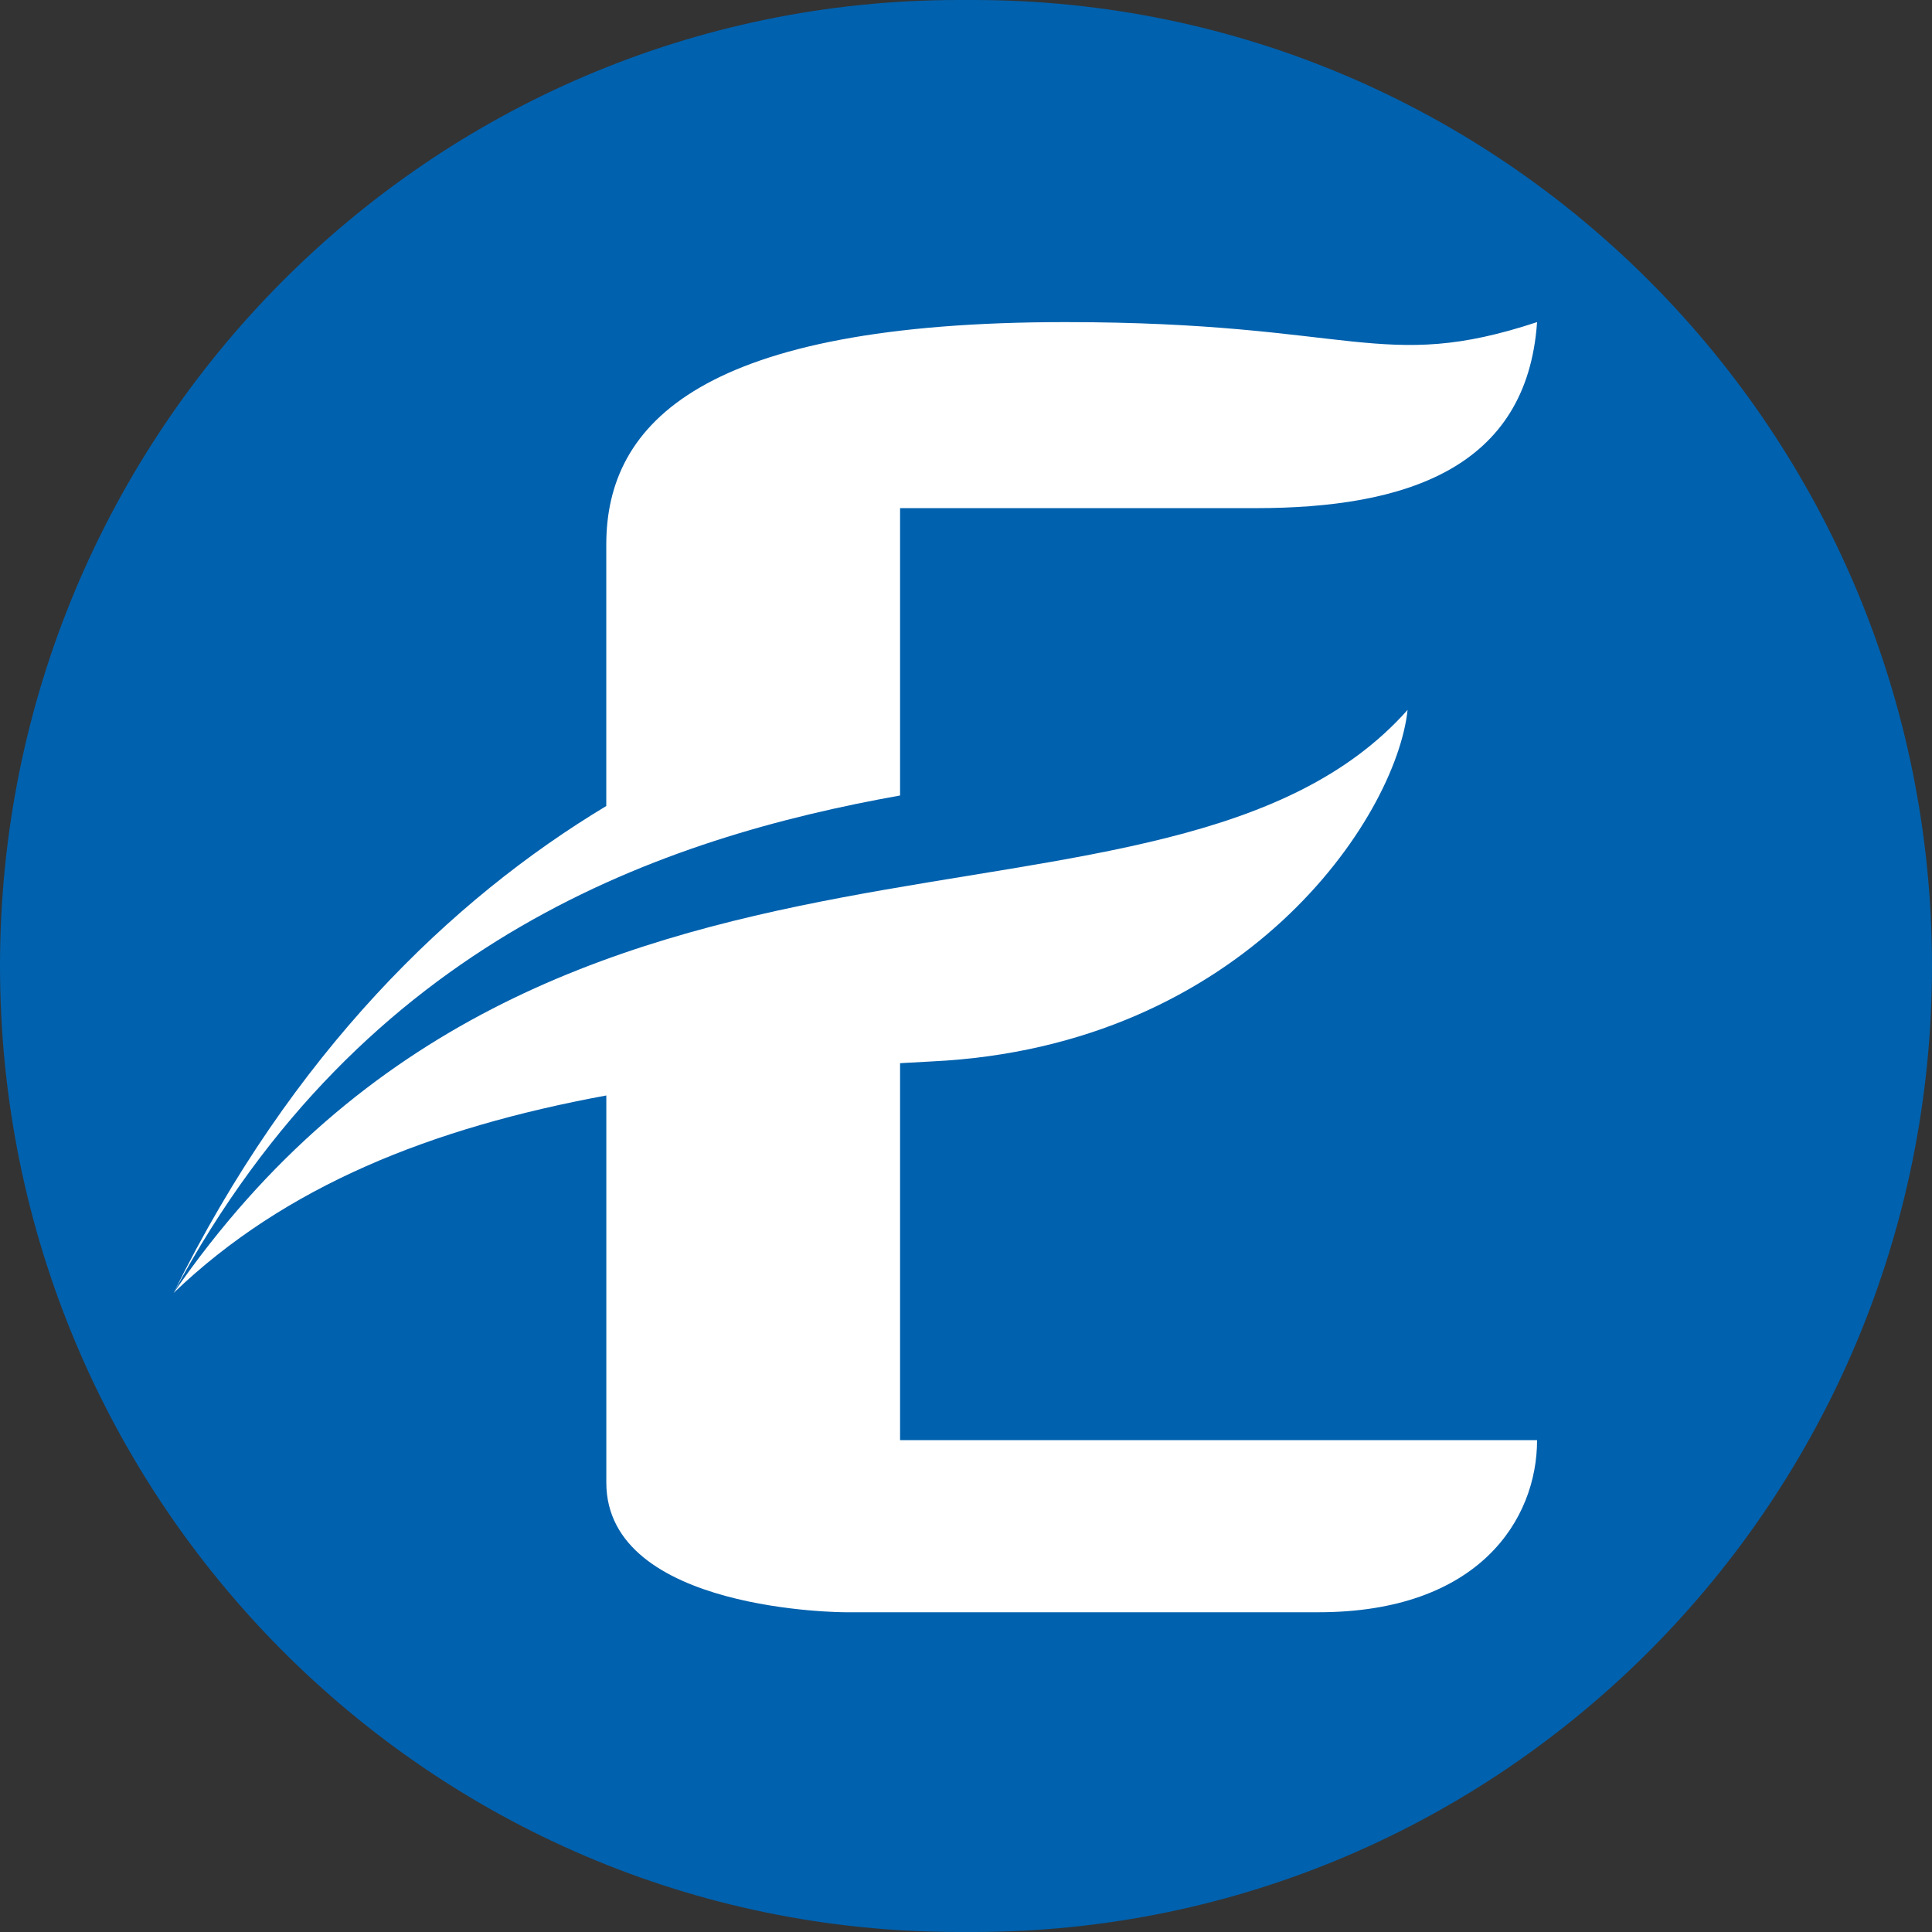 <svg width="512" height="512" viewBox="0 0 512 512" fill="none" xmlns="http://www.w3.org/2000/svg">
<rect x="0" y="0" width="512" height="512" fill="#333333" stroke="none"/>
<g clip-path="url(#clip0_1_2)">
<path d="M257.967 0H254.033C113.734 0 0 114.615 0 256C0 397.385 113.734 512 254.033 512H257.967C398.266 512 512 397.385 512 256C512 114.615 398.266 0 257.967 0Z" fill="#0061AE"/>
<path fill-rule="evenodd" clip-rule="evenodd" d="M238.53 210.813V134.663H332.77C372.45 134.663 404.66 124.203 407.34 85.362C366.03 98.993 359.07 85.362 282.35 85.362C186.34 85.362 160.67 111.863 160.67 144.313V213.603C119.55 238.323 77.46 278.993 46 342.643C96.5 248.433 176.47 221.943 238.52 210.813H238.53Z" fill="white"/>
<path fill-rule="evenodd" clip-rule="evenodd" d="M238.53 281.753C241.32 281.603 244.06 281.433 246.89 281.293C329.73 277.333 369.93 216.823 373.03 188.123C309.55 259.603 145.98 197.683 46.01 342.643C75.53 314.323 114.22 298.873 160.68 290.313V392.883C160.68 427.263 224.01 427.263 224.01 427.263H349.4C391.82 427.263 407.34 402.753 407.34 381.653H238.53V281.753Z" fill="white"/>
</g>
<defs>
<clipPath id="clip0_1_2">
<rect width="512" height="512" fill="white"/>
</clipPath>
</defs>
</svg>
